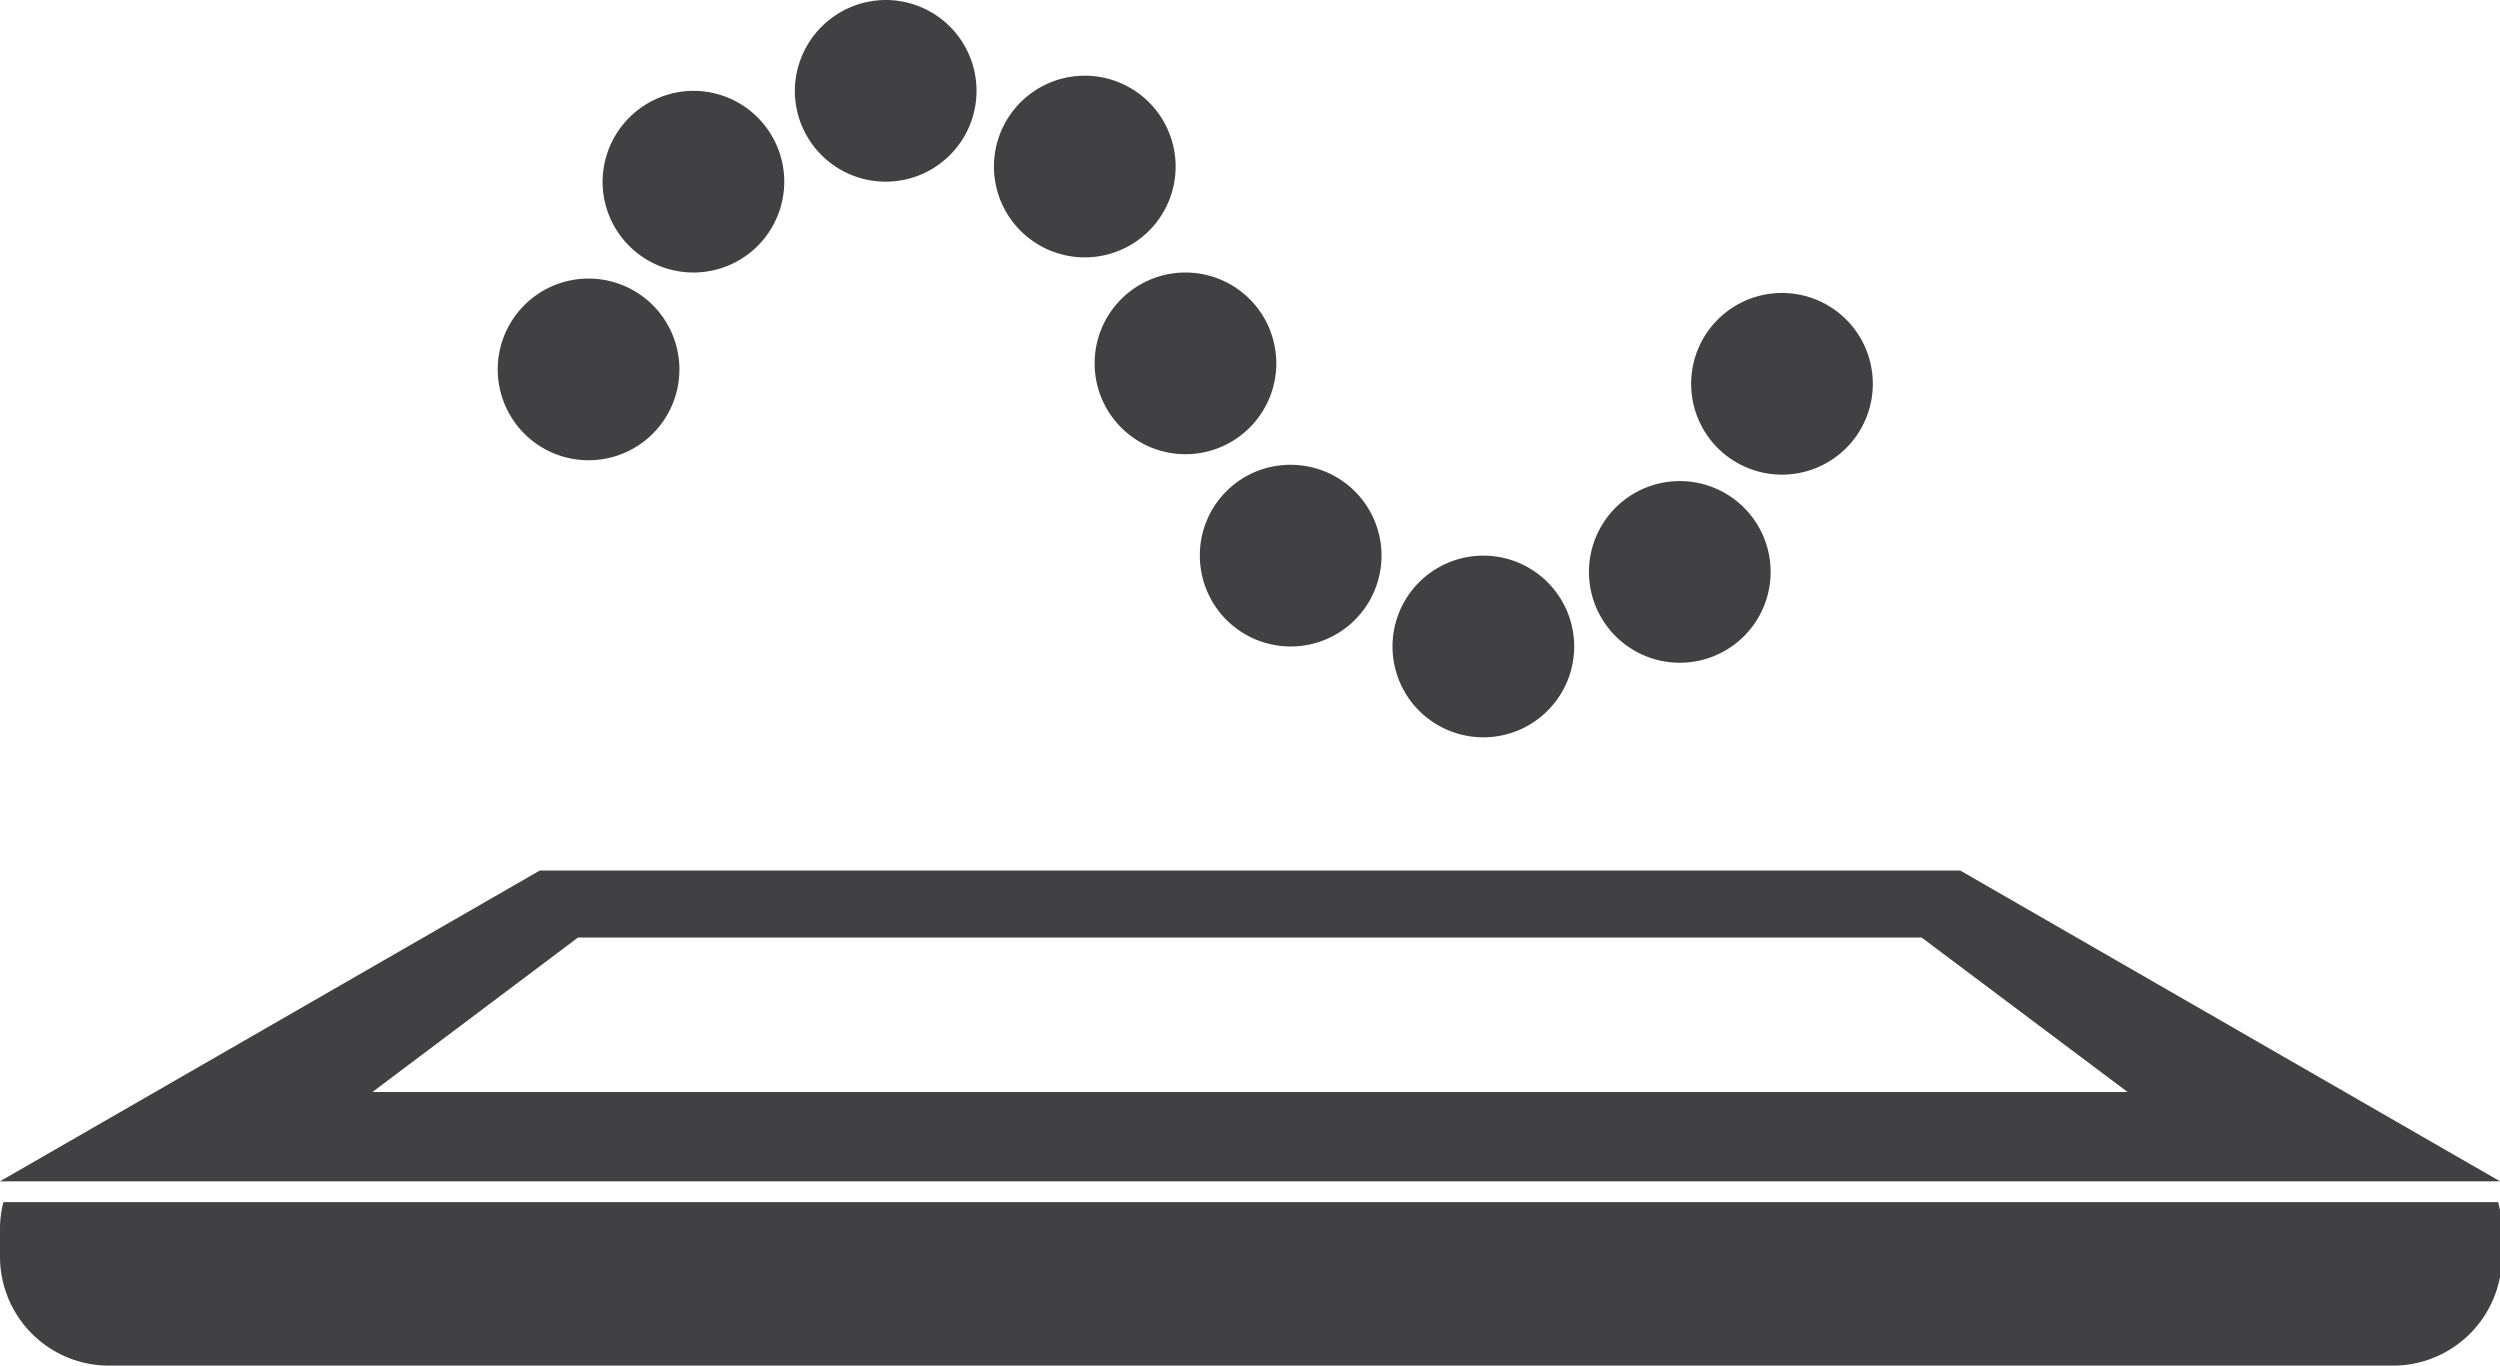 <svg xmlns="http://www.w3.org/2000/svg" viewBox="0 0 66.05 36.08"><defs><style>.cls-1{fill:#414042;}</style></defs><title>Asset 63</title><g id="Layer_2" data-name="Layer 2"><g id="data_analytics_and_network_icons" data-name="data analytics and network icons"><path class="cls-1" d="M47.08,7.74a2.4,2.4,0,1,1-2.4,2.4A2.4,2.4,0,0,1,47.08,7.74Z"/><path class="cls-1" d="M46.78,15.11a2.4,2.4,0,1,1-2.4-2.4A2.4,2.4,0,0,1,46.78,15.11Z"/><path class="cls-1" d="M39.2,14.68a2.4,2.4,0,1,1-2.41,2.4A2.4,2.4,0,0,1,39.2,14.68Z"/><path class="cls-1" d="M34.1,12.28a2.4,2.4,0,1,1-2.4,2.4A2.39,2.39,0,0,1,34.1,12.28Z"/><path class="cls-1" d="M31.31,7.2a2.4,2.4,0,1,1-2.39,2.4A2.4,2.4,0,0,1,31.31,7.2Z"/><path class="cls-1" d="M28.66,2a2.4,2.4,0,1,1-2.4,2.4A2.4,2.4,0,0,1,28.66,2Z"/><path class="cls-1" d="M23.43,0A2.4,2.4,0,1,1,21,2.4,2.41,2.41,0,0,1,23.43,0Z"/><path class="cls-1" d="M18.32,2.4a2.4,2.4,0,1,1-2.4,2.4A2.41,2.41,0,0,1,18.32,2.4Z"/><path class="cls-1" d="M15.55,7.36a2.4,2.4,0,1,1-2.4,2.4A2.4,2.4,0,0,1,15.55,7.36Z"/><path class="cls-1" d="M66.05,31.21H0L14.26,23H51.79ZM50.77,24.77H15.27L9.84,28.85H56.21Z"/><path class="cls-1" d="M63.17,36.08H2.87A2.88,2.88,0,0,1,0,33.2v-.73a2.82,2.82,0,0,1,.09-.71H66a2.83,2.83,0,0,1,.1.71v.73A2.88,2.88,0,0,1,63.17,36.08Z"/></g></g></svg>